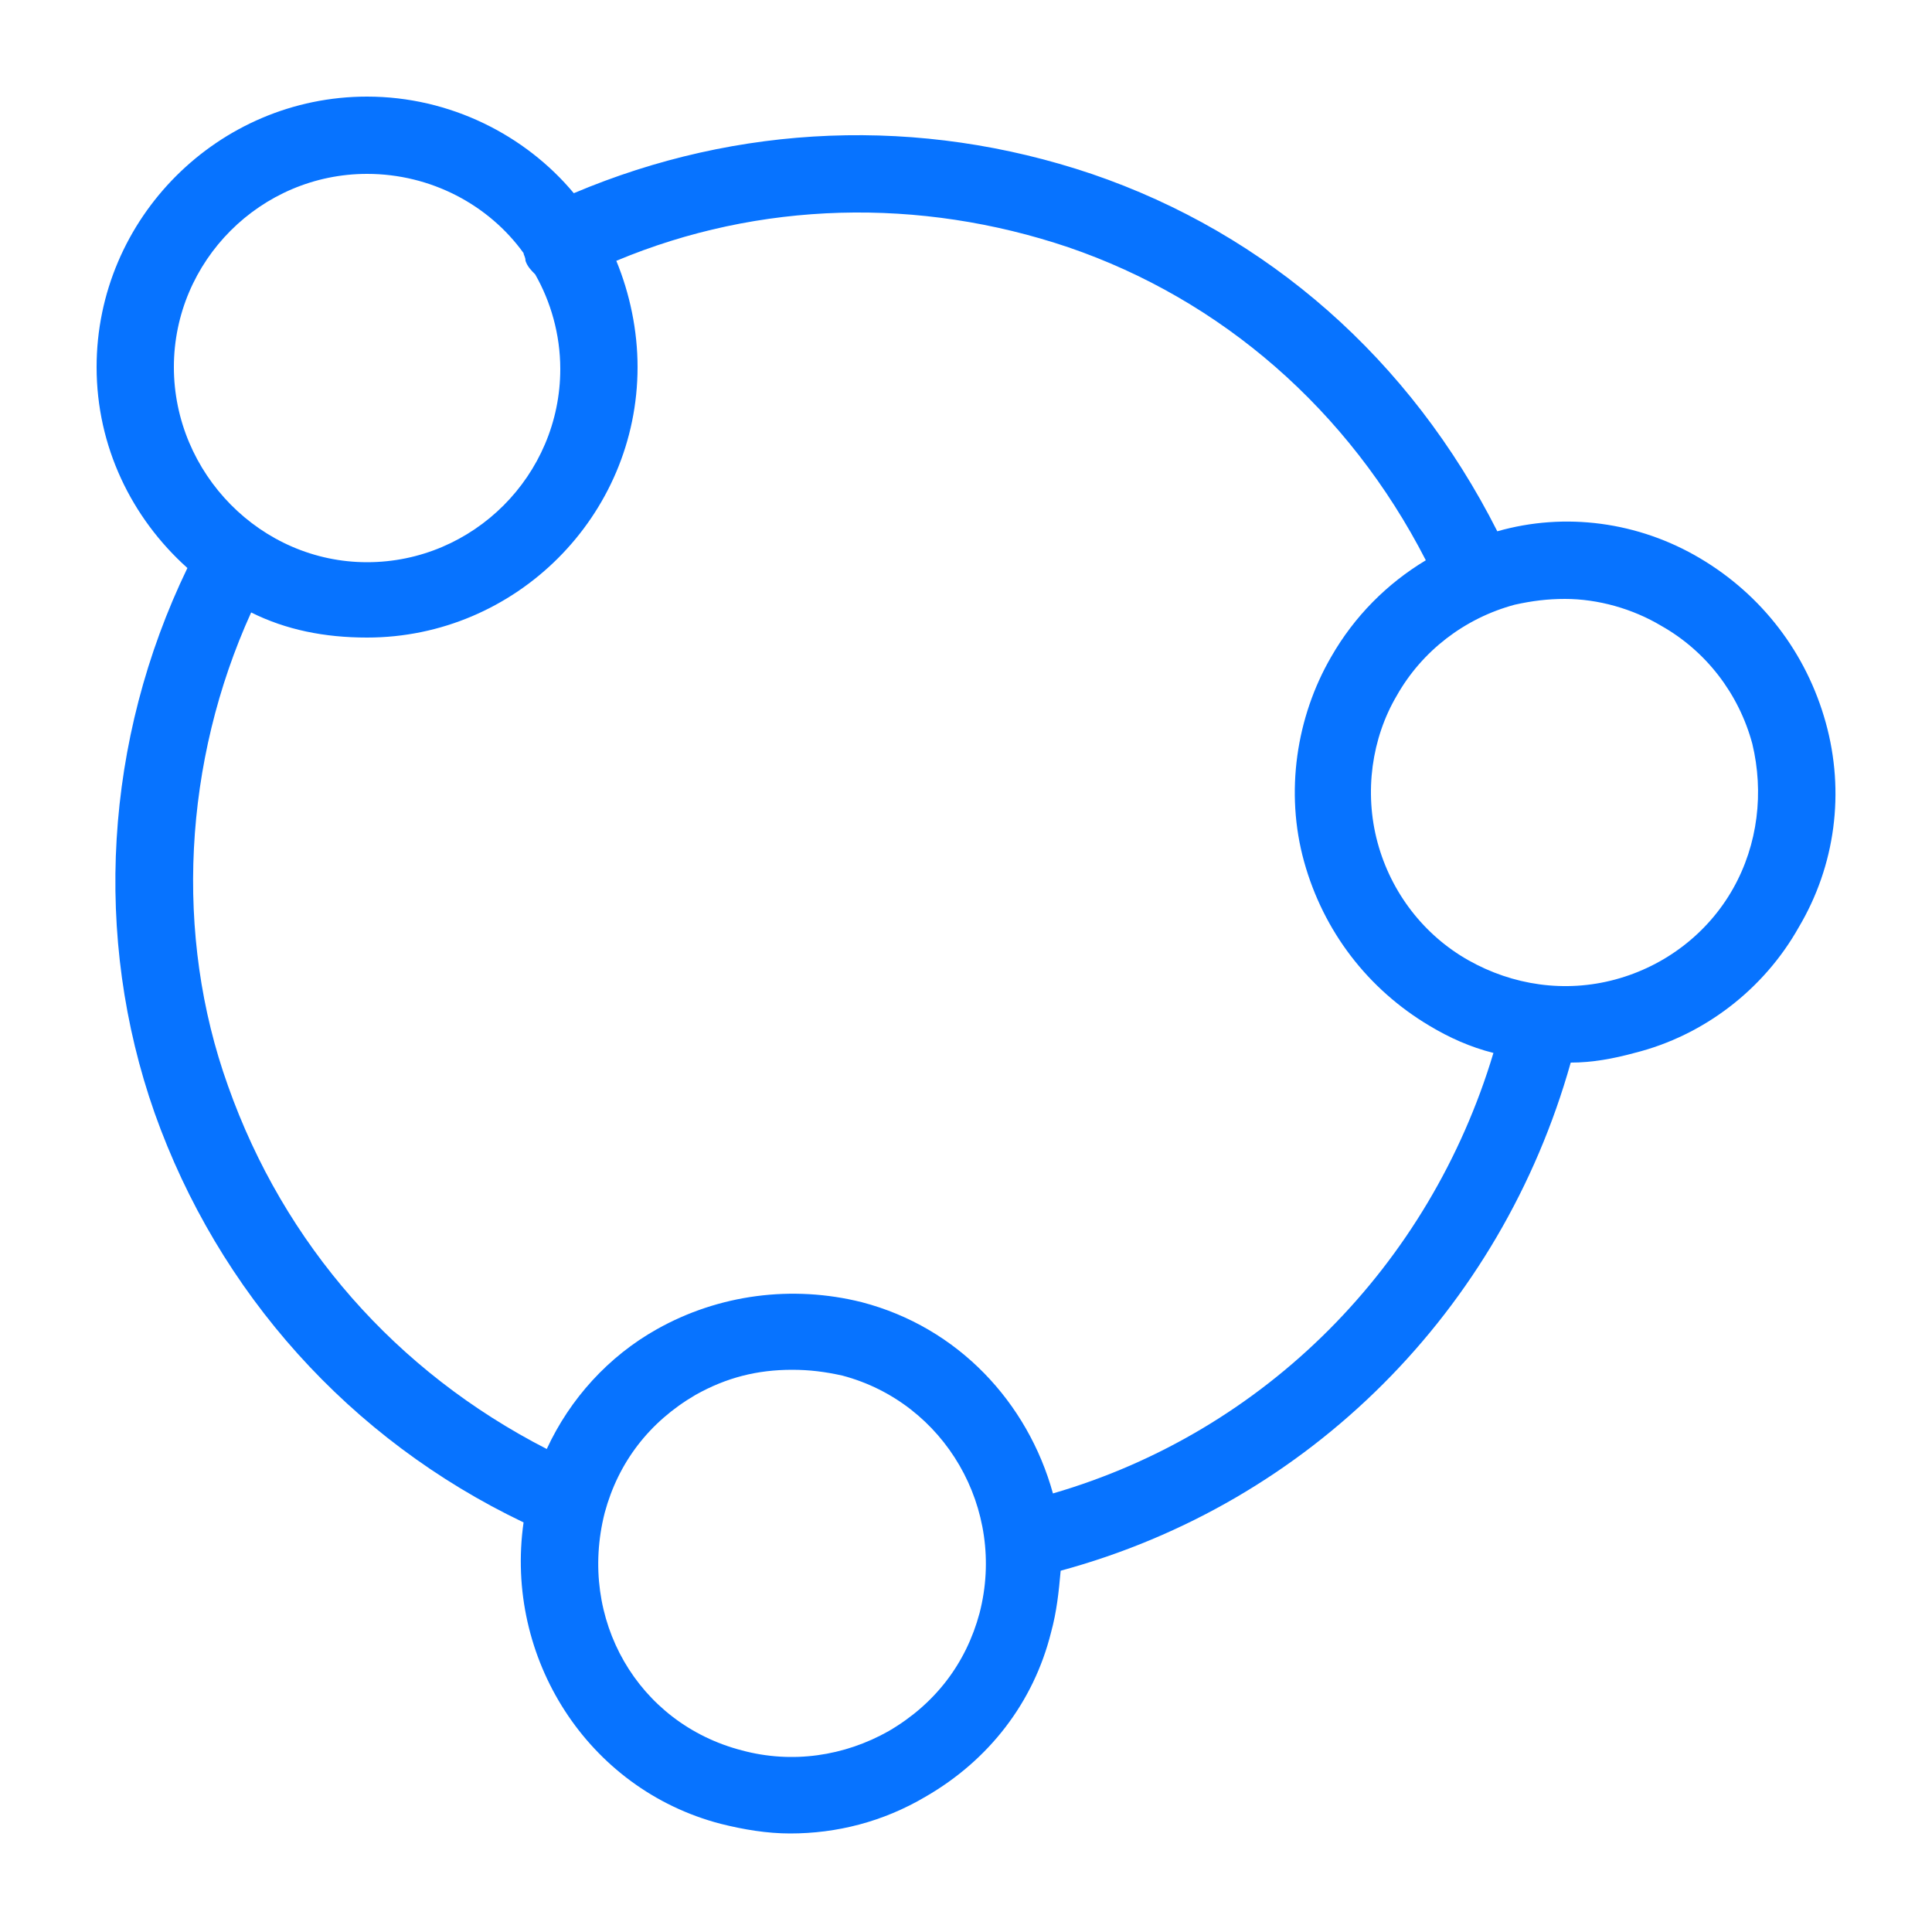 <?xml version="1.0" standalone="no"?><!DOCTYPE svg PUBLIC "-//W3C//DTD SVG 1.1//EN" "http://www.w3.org/Graphics/SVG/1.1/DTD/svg11.dtd"><svg t="1758117152153" class="icon" viewBox="0 0 1024 1024" version="1.1" xmlns="http://www.w3.org/2000/svg" p-id="32108" data-spm-anchor-id="a313x.search_index.0.i29.67d53a817DDUVB" xmlns:xlink="http://www.w3.org/1999/xlink" width="200" height="200"><path d="M967.68 382.976c-10.24-36.864-33.792-67.584-66.56-87.04s-71.68-24.576-107.52-14.336C747.52 190.464 671.744 123.904 578.56 92.16c-91.136-30.72-187.392-26.624-274.432 10.24-25.6-30.72-65.536-51.2-109.568-51.2-78.848 0-143.36 64.512-143.36 143.36 0 41.984 18.432 79.872 48.128 106.496C55.296 392.192 49.152 496.64 81.92 589.824c33.792 95.232 103.424 173.056 195.584 217.088-10.24 71.68 33.792 141.312 104.448 159.744 12.288 3.072 24.576 5.12 36.864 5.12 24.576 0 49.152-6.144 71.68-19.456 33.792-19.456 57.344-50.176 66.56-87.04 3.072-11.264 4.096-21.504 5.12-32.768C694.272 796.672 795.648 694.272 832.512 563.2c11.264 0 22.528-2.048 33.792-5.12 36.864-9.216 68.608-33.792 87.04-66.56 19.456-32.768 24.576-71.68 14.336-108.544zM92.16 194.56c0-56.32 46.08-102.4 102.4-102.4 33.792 0 64.512 16.384 82.944 41.984 0 1.024 1.024 2.048 1.024 4.096 1.024 3.072 3.072 5.12 5.12 7.168 8.192 14.336 13.312 31.744 13.312 50.176 0 56.32-46.08 102.4-102.4 102.4S92.16 250.88 92.16 194.56z m427.008 660.48c-7.168 26.624-23.552 48.128-48.128 62.464-23.552 13.312-51.2 17.408-77.824 10.24-55.296-14.336-87.04-69.632-72.704-125.952 7.168-26.624 23.552-48.128 48.128-62.464 16.384-9.216 32.768-13.312 51.2-13.312 9.216 0 17.408 1.024 26.624 3.072 54.272 14.336 87.04 70.656 72.704 125.952z m38.912-63.488c-13.312-48.128-50.176-88.064-101.376-101.376-36.864-9.216-75.776-4.096-108.544 14.336-25.6 14.336-46.08 36.864-58.368 63.488-79.872-40.96-139.264-108.544-168.96-192.512C92.16 495.616 97.28 403.456 133.12 324.608c18.432 9.216 38.912 13.312 61.44 13.312 78.848 0 143.36-64.512 143.36-143.36 0-19.456-4.096-38.912-11.264-56.32 75.776-31.744 160.768-33.792 239.616-7.168 80.896 27.648 148.48 86.016 189.44 165.888-20.48 12.288-37.888 29.696-50.176 51.2-18.432 31.744-24.576 71.68-14.336 108.544s33.792 67.584 66.56 87.04c10.24 6.144 21.504 11.264 33.792 14.336-33.792 112.64-120.832 200.704-233.472 233.472zM918.528 471.04c-13.312 23.552-35.84 40.96-62.464 48.128-26.624 7.168-54.272 3.072-77.824-10.24s-40.96-35.84-48.128-62.464-3.072-55.296 10.24-77.824c13.312-23.552 35.84-40.96 62.464-48.128 9.216-2.048 17.408-3.072 26.624-3.072 17.408 0 35.84 5.12 51.2 14.336 23.552 13.312 40.96 35.84 48.128 62.464 6.144 25.6 3.072 53.248-10.24 76.8z" p-id="32109" fill="#0773FF"></path></svg>